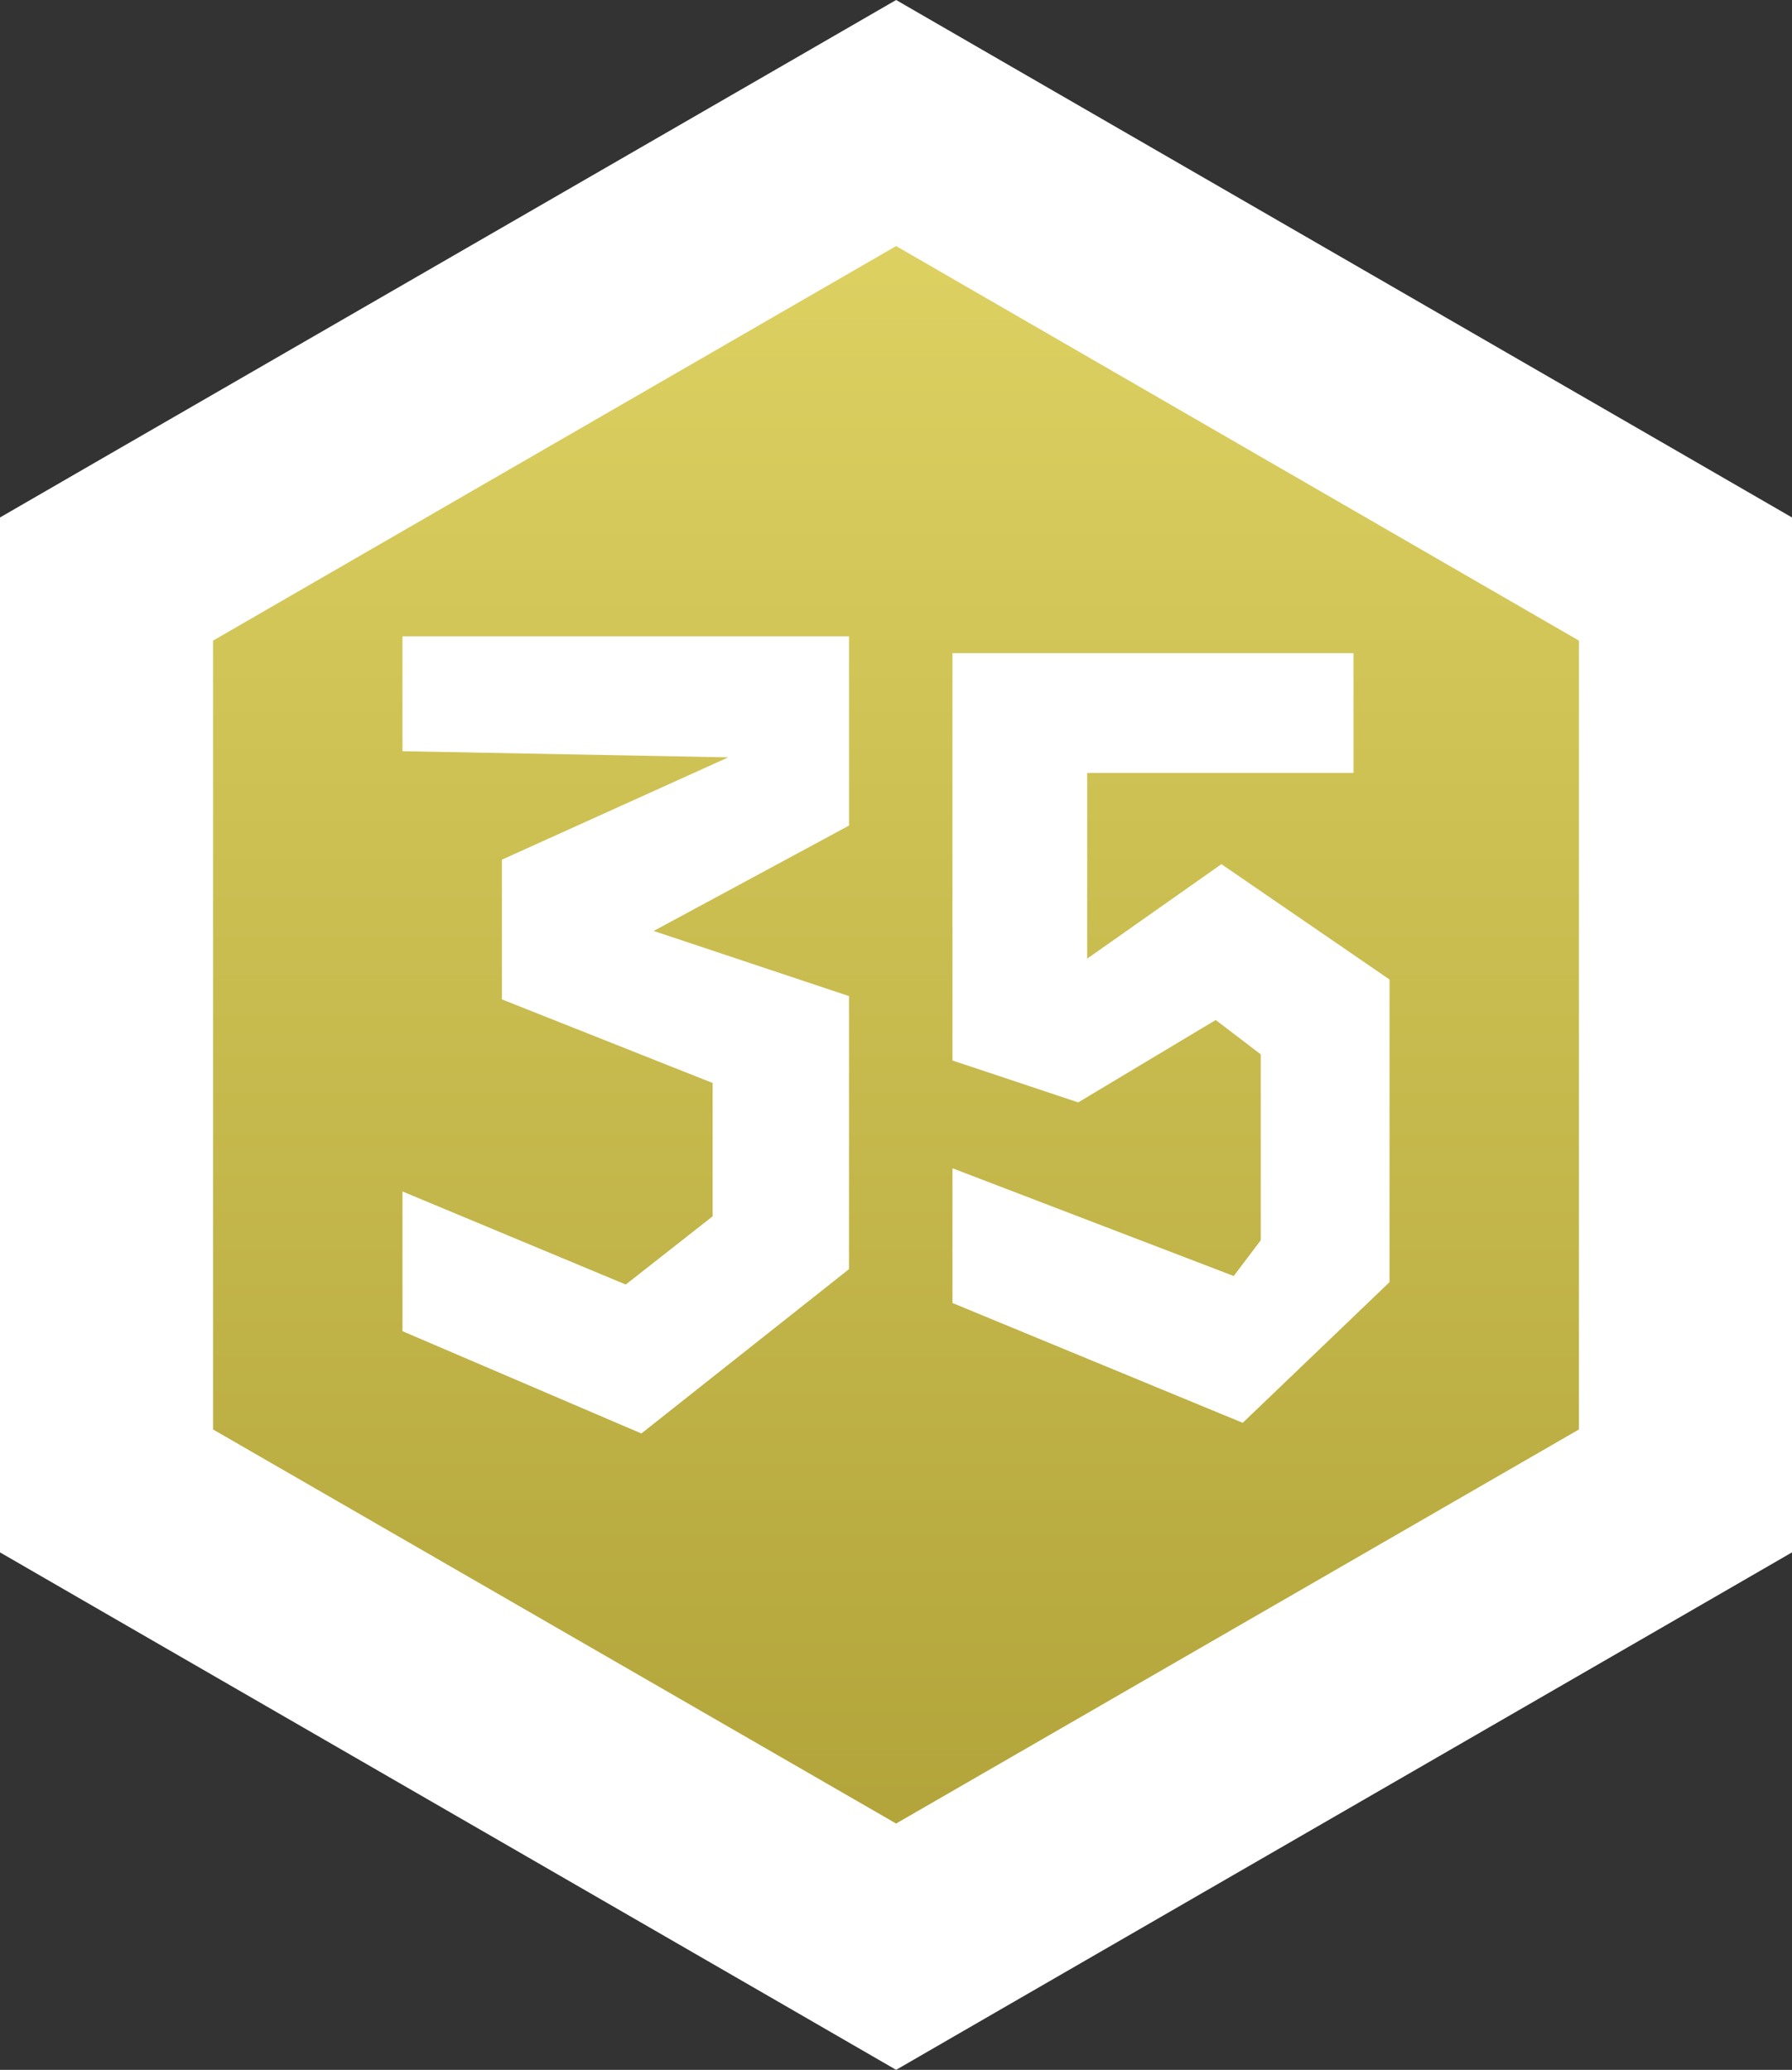 <svg xmlns="http://www.w3.org/2000/svg" xmlns:xlink="http://www.w3.org/1999/xlink" viewBox="0 0 75.69 87.4"><rect x="0" y="0" width="75.69" height="87.4" fill="#333333" stroke="none"/><defs><style>.cls-1{fill:url(#Безымянный_градиент_51);}.cls-2{fill:#fff;}</style><linearGradient id="Безымянный_градиент_51" x1="214.31" y1="-41.54" x2="291.33" y2="-41.54" gradientTransform="translate(-3.7 -209.12) rotate(90)" gradientUnits="userSpaceOnUse"><stop offset="0" stop-color="#e0d465"/><stop offset="1" stop-color="#afa137"/></linearGradient></defs><title>Ресурс 239</title><g id="Слой_2" data-name="Слой 2"><g id="Слой_1-2" data-name="Слой 1"><polygon class="cls-1" points="4.5 62.95 4.5 24.45 37.85 5.2 71.19 24.45 71.19 62.95 37.85 82.21 4.5 62.95"/><path class="cls-2" d="M37.85,10.39,66.69,27.05V60.36L37.85,77,9,60.36V27.05L37.85,10.39M37.85,0l-4.5,2.6L4.5,19.25,0,21.85v43.7l4.5,2.6L33.35,84.8l4.5,2.6,4.5-2.6L71.19,68.15l4.5-2.6V21.85l-4.5-2.6L42.35,2.6,37.85,0Z"/><polygon class="cls-2" points="17 31.72 17 26.87 35.86 26.87 35.86 34.86 27.61 39.31 35.86 42.06 35.86 53.59 27.09 60.53 17 56.21 17 50.31 26.43 54.24 30.1 51.36 30.1 45.73 21.2 42.2 21.2 36.3 30.76 31.98 17 31.72"/><polygon class="cls-2" points="57.17 27.58 40.23 27.58 40.23 44.78 45.54 46.55 51.35 43.07 53.25 44.52 53.25 52.37 52.11 53.88 40.23 49.33 40.23 55.02 52.49 60.08 58.69 54.14 58.69 41.36 51.59 36.49 45.92 40.48 45.92 32.64 57.17 32.64 57.17 27.58"/></g></g></svg>